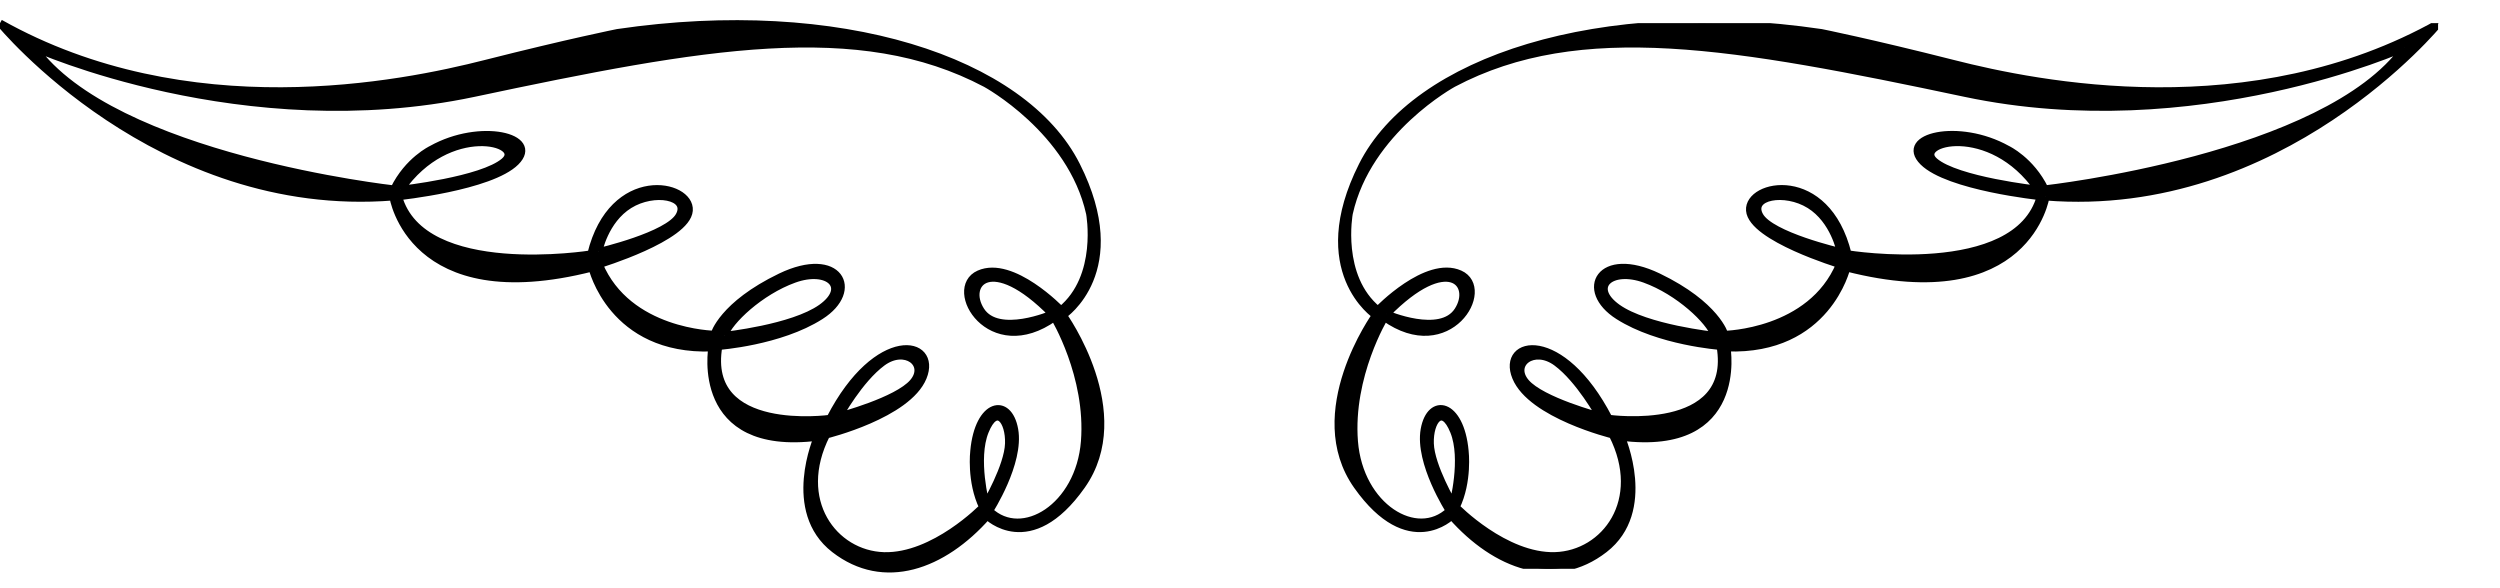 <?xml version="1.0" encoding="UTF-8" standalone="no"?>
<svg
   xmlns:dc="http://purl.org/dc/elements/1.1/"
   xmlns:cc="http://creativecommons.org/ns#"
   xmlns:rdf="http://www.w3.org/1999/02/22-rdf-syntax-ns#"
   xmlns:svg="http://www.w3.org/2000/svg"
   xmlns="http://www.w3.org/2000/svg"
   xmlns:sodipodi="http://sodipodi.sourceforge.net/DTD/sodipodi-0.dtd"
   xmlns:inkscape="http://www.inkscape.org/namespaces/inkscape"
   version="1.1"
   id="svg2"
   xml:space="preserve"
   width="180.48"
   height="42.413"
   viewBox="0 0 180.48 42.413"
   sodipodi:docname="vectorian101.pdf"><defs
     id="defs6"><clipPath
       clipPathUnits="userSpaceOnUse"
       id="clipPath26"><path
         d="M 0,0 H 132.04 V 29.553 H 0 Z"
         id="path24" /></clipPath></defs><sodipodi:namedview
     pagecolor="#ffffff"
     bordercolor="#666666"
     borderopacity="1"
     objecttolerance="10"
     gridtolerance="10"
     guidetolerance="10"
     inkscape:pageopacity="0"
     inkscape:pageshadow="2"
     inkscape:window-width="640"
     inkscape:window-height="480"
     id="namedview4" /><g
     id="g10"
     inkscape:groupmode="layer"
     inkscape:label="vectorian101"
     transform="matrix(1.333,0,0,-1.333,0,42.413)"><g
       id="g12"
       transform="translate(72,-40.192)"><g
         id="g14"
         transform="translate(-72,41.204)"><g
           id="g16"><g
             id="g18"><path
               d="m 53.125,13.98 c 0.936,-1.448 3.861,-0.184 3.861,-0.184 -3.333,3.395 -4.796,1.626 -3.861,0.184 M 53.39,3.509 c 0,0 1.199,2.035 1.239,3.272 0.042,1.243 -0.67,2.179 -1.279,0.669 -0.609,-1.503 0.04,-3.941 0.04,-3.941 M 45.444,8.263 c 0,0 3.149,0.833 4.003,1.831 0.854,0.997 -0.426,1.994 -1.665,1.079 C 46.54,10.258 45.444,8.263 45.444,8.263 m -6.22,4.371 c 0,0 3.699,0.389 5.265,1.503 1.565,1.12 0.365,2.22 -1.484,1.55 -1.85,-0.669 -3.518,-2.261 -3.781,-3.053 m -6.808,4.535 c 0,0 3.78,0.874 4.369,1.953 0.59,1.072 -1.362,1.421 -2.703,0.587 C 32.74,18.877 32.416,17.17 32.416,17.17 m -10.712,3.374 c 0,0 4.412,0.485 5.611,1.523 1.199,1.038 -3.03,2.192 -5.611,-1.523 m -0.365,0.02 c 0.759,1.557 2.037,2.158 2.037,2.158 2.638,1.475 5.914,0.676 4.556,-0.683 -1.36,-1.359 -6.355,-1.878 -6.355,-1.878 1.28,-4.59 10.43,-3.115 10.43,-3.115 1.157,4.713 5.434,3.839 5.314,2.356 -0.12,-1.475 -4.874,-2.916 -4.874,-2.916 1.558,-3.716 6.233,-3.791 6.233,-3.791 0,0 0.439,1.592 3.597,3.115 3.156,1.516 4.354,-0.724 2.156,-2.117 C 42.238,12.293 38.921,12.054 38.921,12.054 38.083,7.177 44.954,8.14 44.954,8.14 47.511,13.092 50.828,12.416 49.989,10.374 49.15,8.338 44.754,7.259 44.754,7.259 42.956,3.701 45.154,0.784 47.872,0.702 c 2.716,-0.075 5.353,2.637 5.353,2.637 -0.678,1.4 -0.478,3.039 -0.478,3.039 0.24,2.636 1.878,2.957 2.197,1.161 0.32,-1.796 -1.359,-4.399 -1.359,-4.399 1.758,-1.673 4.875,0.198 5.155,3.757 0.279,3.559 -1.639,6.714 -1.639,6.714 -3.477,-2.479 -5.873,1.557 -4.076,2.356 1.798,0.799 4.436,-1.953 4.436,-1.953 2.197,1.796 1.558,5.232 1.558,5.232 -0.999,4.515 -5.635,7.035 -5.635,7.035 C 46.512,29.915 38.121,28.399 25.654,25.755 13.186,23.119 1.839,28.235 1.839,28.235 6.114,22.245 21.339,20.564 21.339,20.564 M 0,29.553 c 10.15,-5.71 21.738,-3.354 26.294,-2.192 4.554,1.154 7.152,1.673 7.152,1.673 11.987,1.762 21.977,-1.475 24.855,-7.192 2.877,-5.71 -0.721,-8.107 -0.721,-8.107 0,0 3.798,-5.28 0.999,-9.234 C 55.783,0.545 53.466,2.86 53.466,2.86 51.067,0.142 47.87,-1.012 45.194,1.064 c -2.677,2.076 -0.919,6.072 -0.919,6.072 -6.713,-0.84 -5.714,4.836 -5.714,4.836 -5.433,-0.198 -6.491,4.33 -6.491,4.33 C 22.247,13.796 21.288,20.148 21.288,20.148 8.53,19.13 0,29.553 0,29.553"
               style="fill:#000000;fill-opacity:1;fill-rule:nonzero;stroke:#000000;stroke-width:0.399;stroke-linecap:butt;stroke-linejoin:miter;stroke-miterlimit:10;stroke-dasharray:none;stroke-opacity:1"
               id="path20" /><g
               id="g22"
               clip-path="url(#clipPath26)"><path
                 d="m 75.095,13.796 c 0,0 2.927,-1.264 3.861,0.184 0.935,1.441 -0.528,3.21 -3.861,-0.184 m 3.638,-6.345 c -0.609,1.51 -1.321,0.574 -1.279,-0.669 0.04,-1.236 1.24,-3.272 1.24,-3.272 0,0 0.65,2.438 0.04,3.941 m 5.569,3.722 c -1.239,0.915 -2.52,-0.082 -1.666,-1.079 0.854,-0.997 4.004,-1.831 4.004,-1.831 0,0 -1.098,1.994 -2.338,2.91 m 4.777,4.515 c -1.85,0.669 -3.049,-0.43 -1.484,-1.55 1.565,-1.113 5.263,-1.503 5.263,-1.503 -0.263,0.792 -1.93,2.384 -3.779,3.053 m 8.922,4.023 c -1.34,0.833 -3.292,0.485 -2.702,-0.587 0.589,-1.079 4.37,-1.953 4.37,-1.953 0,0 -0.327,1.708 -1.668,2.541 m 6.769,2.356 c 1.199,-1.038 5.609,-1.523 5.609,-1.523 -2.58,3.716 -6.809,2.561 -5.609,1.523 m 25.475,6.168 c 0,0 -11.349,-5.116 -23.816,-2.479 -12.467,2.636 -20.858,4.16 -27.731,0.526 0,0 -4.634,-2.52 -5.634,-7.035 0,0 -0.639,-3.436 1.559,-5.232 0,0 2.637,2.753 4.435,1.953 1.798,-0.799 -0.6,-4.836 -4.076,-2.356 0,0 -1.918,-3.156 -1.639,-6.714 0.281,-3.559 3.397,-5.43 5.155,-3.757 0,0 -1.678,2.602 -1.36,4.399 0.32,1.796 1.958,1.475 2.199,-1.161 0,0 0.199,-1.639 -0.48,-3.039 0,0 2.637,-2.712 5.356,-2.637 2.715,0.082 4.913,2.999 3.115,6.557 0,0 -4.395,1.079 -5.234,3.115 -0.839,2.035 2.477,2.718 5.035,-2.234 0,0 6.872,-0.963 6.034,3.914 0,0 -3.317,0.239 -5.515,1.639 -2.198,1.393 -0.999,3.634 2.157,2.117 3.157,-1.523 3.597,-3.121 3.597,-3.121 0,0 4.674,0.082 6.233,3.798 0,0 -4.756,1.441 -4.875,2.916 -0.12,1.482 4.157,2.356 5.315,-2.356 0,0 9.15,-1.475 10.43,3.115 0,0 -4.996,0.519 -6.355,1.878 -1.358,1.359 1.918,2.158 4.556,0.683 0,0 1.279,-0.601 2.038,-2.158 0,0 15.225,1.68 19.501,7.67 M 110.796,20.148 c 0,0 -0.962,-6.352 -10.784,-3.845 0,0 -1.055,-4.528 -6.491,-4.33 0,0 0.999,-5.676 -5.713,-4.836 0,0 1.757,-3.996 -0.92,-6.072 -2.676,-2.076 -5.873,-0.922 -8.271,1.796 0,0 -2.317,-2.315 -5.114,1.639 -2.798,3.955 0.999,9.234 0.999,9.234 0,0 -3.598,2.397 -0.721,8.107 2.876,5.717 12.867,8.954 24.855,7.192 0,0 2.598,-0.519 7.151,-1.673 4.556,-1.161 16.143,-3.518 26.294,2.192 0,0 -8.528,-10.423 -21.286,-9.405"
                 style="fill:#000000;fill-opacity:1;fill-rule:nonzero;stroke:#000000;stroke-width:0.399;stroke-linecap:butt;stroke-linejoin:miter;stroke-miterlimit:10;stroke-dasharray:none;stroke-opacity:1"
                 id="path28" /></g></g></g></g></g></g></svg>
